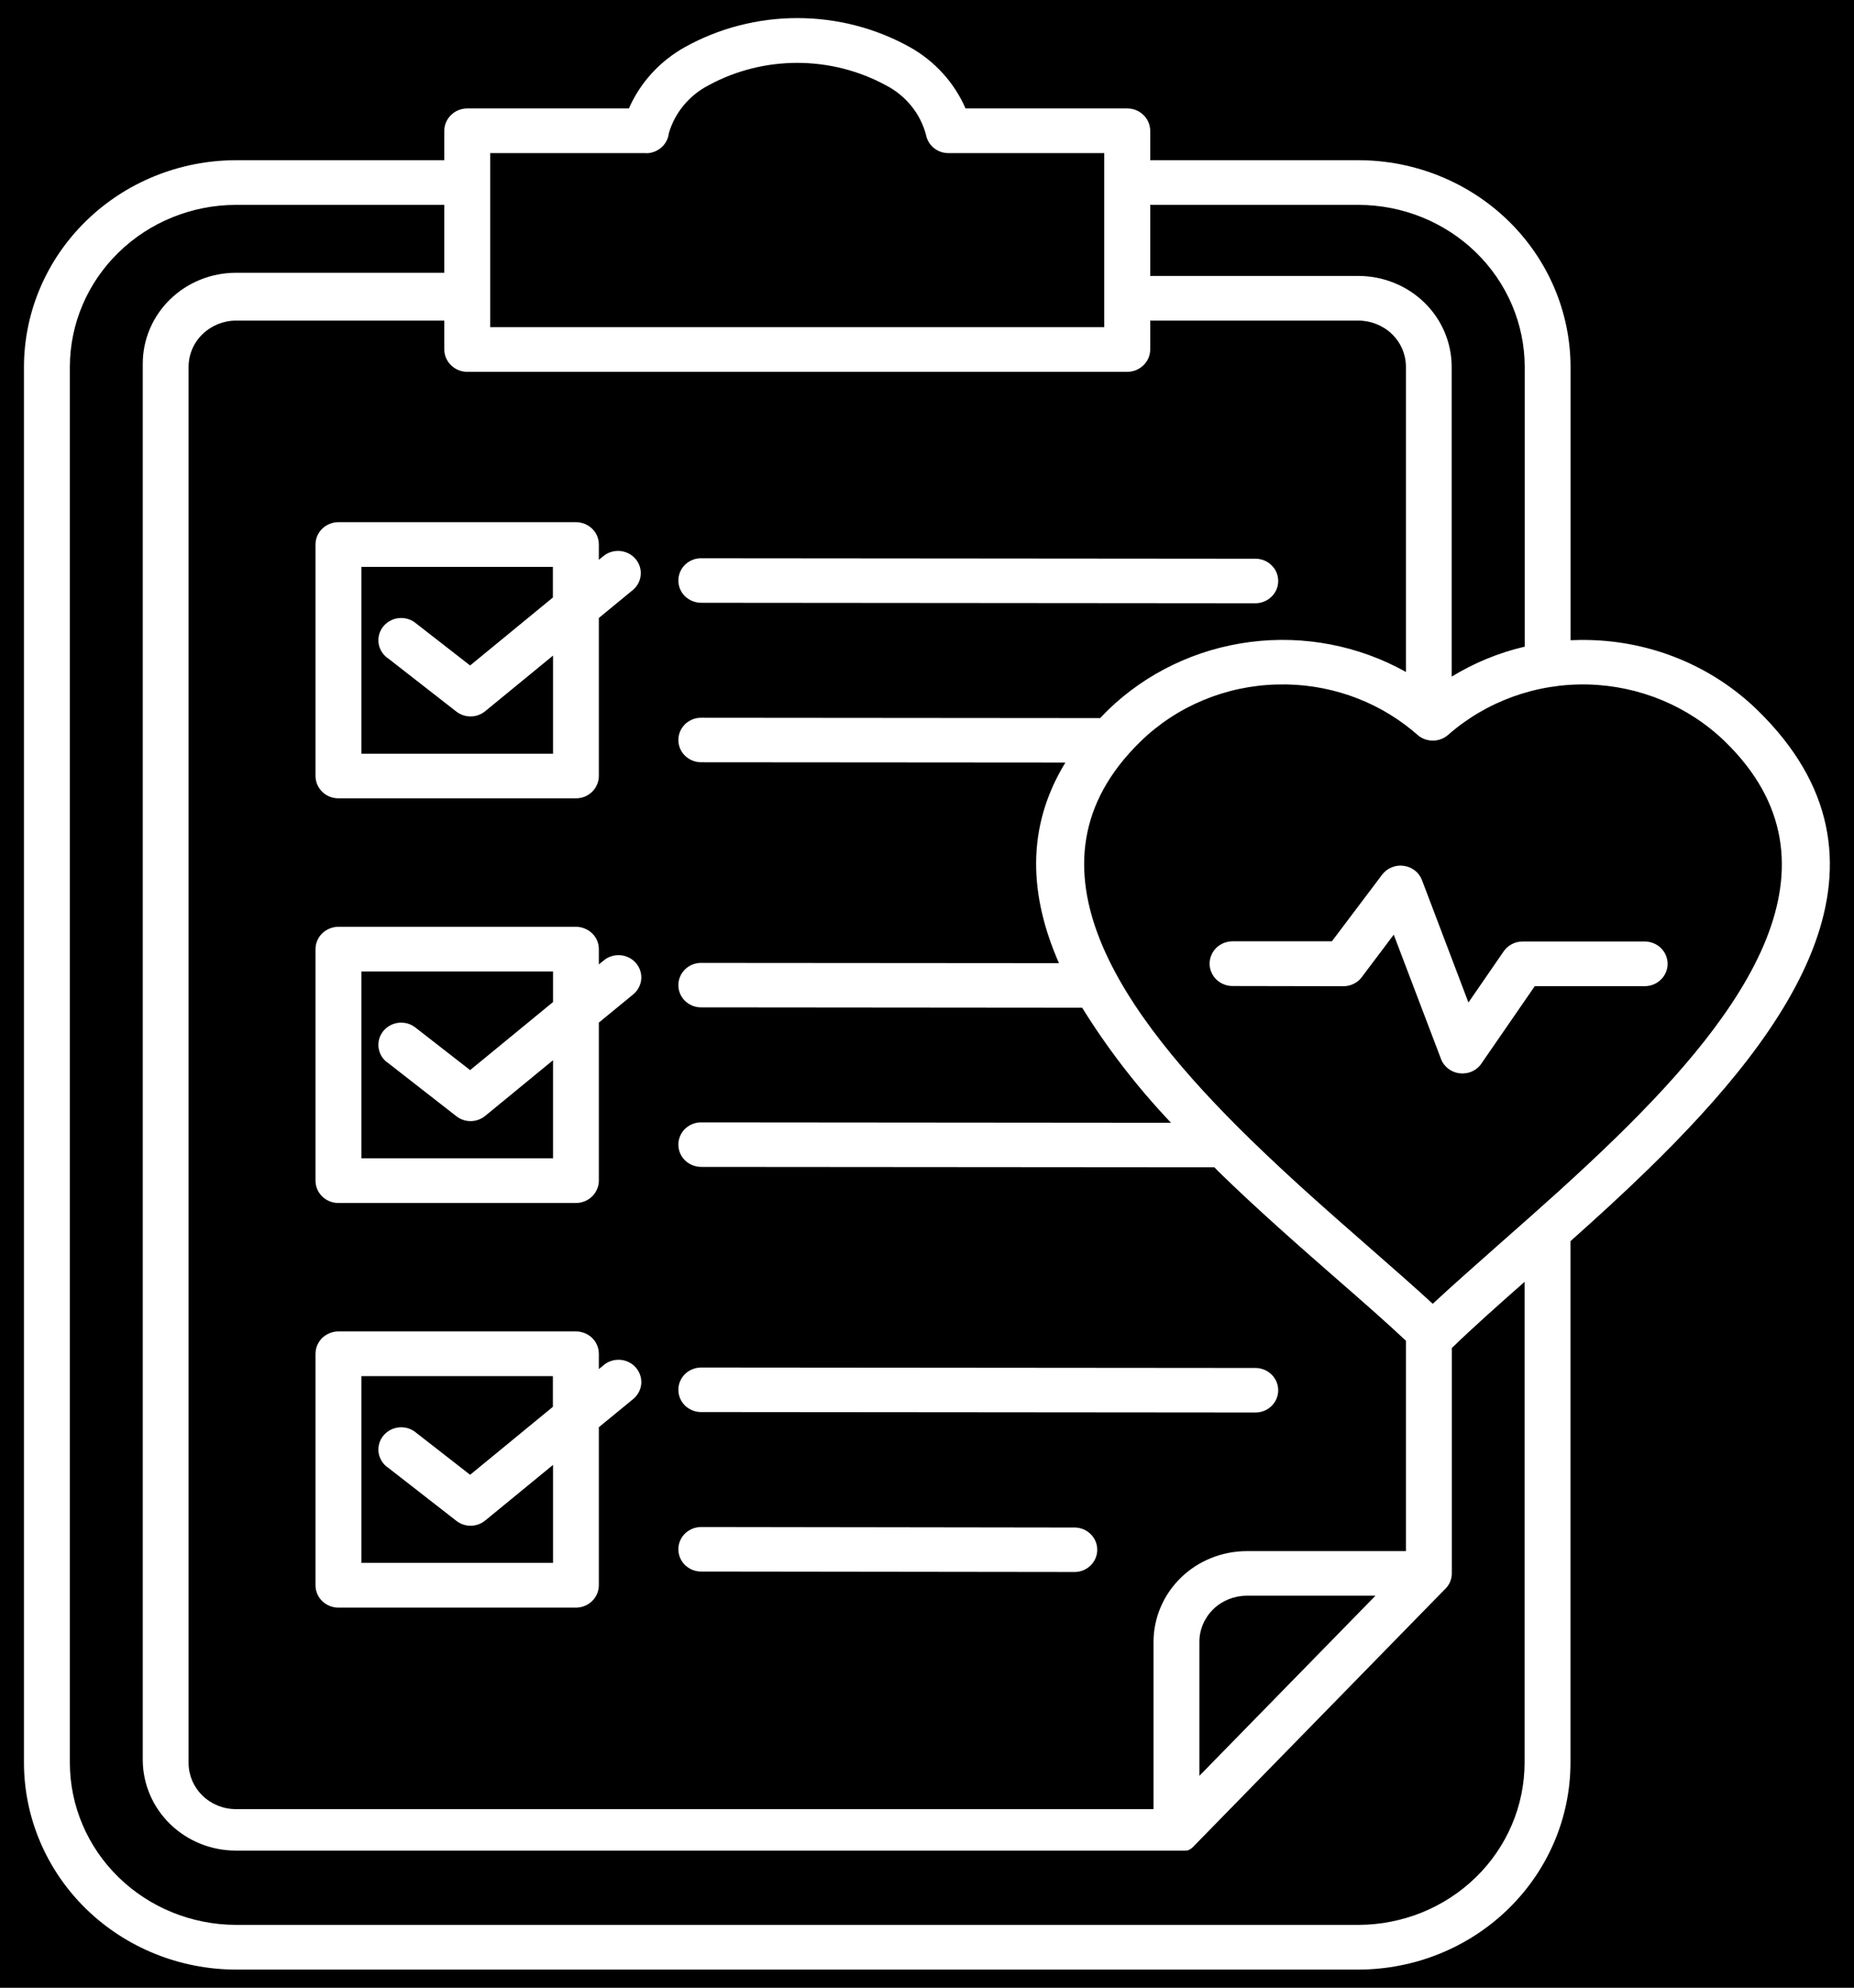 <svg width="28" height="30" viewBox="0 0 28 30" fill="none" xmlns="http://www.w3.org/2000/svg">
<rect x="0" y="0" width="28" height="30" fill="#808080" stroke="none"/>
<g clip-path="url(#clip0_443_198)">
<rect width="28" height="30" fill="black"/>
<path fill-rule="evenodd" clip-rule="evenodd" d="M9.044 14.556L9.112 14.501C9.146 14.471 9.186 14.448 9.23 14.434C9.273 14.419 9.32 14.414 9.366 14.417C9.412 14.42 9.456 14.432 9.498 14.453C9.539 14.473 9.575 14.501 9.605 14.536C9.634 14.57 9.657 14.61 9.67 14.653C9.684 14.696 9.688 14.741 9.684 14.785C9.679 14.83 9.665 14.873 9.643 14.913C9.621 14.952 9.591 14.987 9.555 15.015L9.044 15.434V17.82C9.044 17.864 9.035 17.908 9.017 17.948C9 17.989 8.974 18.027 8.942 18.058C8.91 18.089 8.872 18.114 8.83 18.131C8.788 18.148 8.743 18.157 8.697 18.157H5.111C5.019 18.157 4.931 18.121 4.866 18.058C4.801 17.995 4.765 17.909 4.765 17.82V14.325C4.765 14.281 4.774 14.237 4.791 14.197C4.809 14.156 4.834 14.118 4.866 14.087C4.899 14.056 4.937 14.031 4.979 14.014C5.021 13.997 5.066 13.988 5.111 13.988H8.698C8.743 13.988 8.788 13.997 8.83 14.014C8.872 14.031 8.911 14.056 8.943 14.087C8.975 14.118 9.001 14.155 9.018 14.196C9.035 14.237 9.044 14.281 9.044 14.325V14.555V14.556ZM5.852 16.038C5.815 16.012 5.784 15.978 5.761 15.939C5.738 15.9 5.723 15.857 5.717 15.812C5.712 15.768 5.715 15.723 5.727 15.679C5.74 15.636 5.761 15.596 5.79 15.56C5.819 15.525 5.855 15.496 5.895 15.475C5.936 15.454 5.98 15.44 6.026 15.436C6.072 15.432 6.119 15.437 6.163 15.45C6.207 15.464 6.247 15.486 6.282 15.515L7.1 16.151L8.352 15.124V14.663H5.458V17.482H8.352V16.002L7.328 16.842C7.267 16.892 7.191 16.92 7.111 16.921C7.031 16.922 6.954 16.896 6.892 16.847L5.854 16.038H5.852ZM10.6 9.098C10.554 9.099 10.508 9.091 10.465 9.075C10.422 9.059 10.383 9.034 10.349 9.003C10.316 8.972 10.29 8.934 10.272 8.893C10.254 8.851 10.245 8.807 10.245 8.762C10.245 8.717 10.254 8.672 10.272 8.631C10.29 8.589 10.316 8.552 10.349 8.52C10.383 8.489 10.422 8.464 10.465 8.448C10.508 8.432 10.554 8.424 10.6 8.426L18.97 8.433C19.06 8.435 19.145 8.472 19.207 8.535C19.27 8.597 19.304 8.681 19.304 8.769C19.304 8.856 19.27 8.94 19.207 9.002C19.145 9.065 19.06 9.102 18.97 9.105L10.6 9.098ZM9.044 8.449L9.112 8.394C9.181 8.336 9.272 8.309 9.363 8.316C9.454 8.324 9.538 8.366 9.597 8.434C9.656 8.503 9.684 8.591 9.676 8.679C9.669 8.768 9.625 8.85 9.555 8.907L9.044 9.327V11.712C9.044 11.756 9.035 11.8 9.017 11.841C9 11.882 8.974 11.919 8.942 11.951C8.91 11.982 8.872 12.007 8.83 12.024C8.788 12.041 8.743 12.049 8.697 12.049H5.111C5.066 12.049 5.021 12.041 4.979 12.024C4.937 12.007 4.898 11.982 4.866 11.95C4.834 11.919 4.809 11.882 4.791 11.841C4.774 11.8 4.765 11.756 4.765 11.712V8.218C4.765 8.129 4.801 8.043 4.866 7.98C4.931 7.917 5.019 7.881 5.111 7.881H8.698C8.743 7.881 8.788 7.89 8.83 7.907C8.872 7.924 8.911 7.948 8.943 7.98C8.975 8.011 9.001 8.048 9.018 8.089C9.035 8.13 9.044 8.174 9.044 8.218V8.449ZM5.852 9.931C5.815 9.904 5.784 9.87 5.761 9.831C5.738 9.793 5.723 9.75 5.717 9.705C5.712 9.661 5.715 9.615 5.727 9.572C5.74 9.529 5.761 9.488 5.79 9.453C5.819 9.418 5.855 9.389 5.895 9.368C5.936 9.346 5.98 9.333 6.026 9.329C6.072 9.325 6.119 9.329 6.163 9.343C6.207 9.356 6.247 9.378 6.282 9.408L7.1 10.044L8.35 9.018V8.556H5.458V11.376H8.352V9.895L7.328 10.734C7.267 10.784 7.191 10.812 7.111 10.813C7.031 10.814 6.954 10.788 6.892 10.74L5.854 9.931L5.852 9.931ZM9.757 2.311H7.403V4.937H16.677V2.311H14.324C14.243 2.311 14.165 2.284 14.103 2.233C14.041 2.183 13.999 2.112 13.985 2.035C13.943 1.876 13.867 1.727 13.763 1.599C13.659 1.47 13.528 1.364 13.38 1.288C12.97 1.065 12.509 0.949 12.04 0.949C11.571 0.949 11.109 1.065 10.7 1.288C10.555 1.363 10.428 1.466 10.325 1.59C10.222 1.714 10.146 1.857 10.101 2.011C10.092 2.094 10.052 2.17 9.988 2.226C9.924 2.282 9.842 2.313 9.756 2.313L9.757 2.311ZM20.772 24.084H18.827C18.638 24.085 18.457 24.158 18.323 24.288C18.19 24.419 18.114 24.595 18.114 24.779V26.802L20.772 24.085V24.084ZM16.215 23.055C16.261 23.053 16.308 23.061 16.351 23.077C16.394 23.093 16.433 23.118 16.466 23.149C16.499 23.18 16.526 23.218 16.544 23.259C16.562 23.301 16.571 23.345 16.571 23.39C16.571 23.436 16.562 23.48 16.544 23.521C16.526 23.563 16.499 23.601 16.466 23.632C16.433 23.663 16.394 23.688 16.351 23.704C16.308 23.72 16.261 23.728 16.215 23.726L10.6 23.719C10.554 23.721 10.508 23.713 10.465 23.697C10.422 23.68 10.383 23.656 10.349 23.625C10.316 23.593 10.29 23.556 10.272 23.514C10.254 23.473 10.245 23.428 10.245 23.383C10.245 23.338 10.254 23.294 10.272 23.252C10.29 23.211 10.316 23.173 10.349 23.142C10.383 23.111 10.422 23.086 10.465 23.07C10.508 23.054 10.554 23.046 10.6 23.047L16.215 23.055ZM10.6 21.312C10.554 21.314 10.508 21.306 10.465 21.29C10.422 21.273 10.383 21.249 10.349 21.218C10.316 21.186 10.29 21.149 10.272 21.107C10.254 21.066 10.245 21.021 10.245 20.976C10.245 20.931 10.254 20.887 10.272 20.845C10.29 20.804 10.316 20.766 10.349 20.735C10.383 20.703 10.422 20.679 10.465 20.663C10.508 20.646 10.554 20.639 10.6 20.64L18.97 20.647C19.06 20.65 19.145 20.686 19.207 20.749C19.27 20.812 19.304 20.896 19.304 20.983C19.304 21.07 19.27 21.154 19.207 21.217C19.145 21.28 19.06 21.316 18.97 21.319L10.6 21.312ZM9.044 20.664L9.112 20.608C9.146 20.578 9.186 20.555 9.23 20.541C9.273 20.526 9.32 20.521 9.366 20.524C9.412 20.527 9.456 20.539 9.498 20.56C9.539 20.58 9.575 20.608 9.605 20.643C9.634 20.677 9.657 20.717 9.67 20.76C9.684 20.803 9.688 20.848 9.684 20.893C9.679 20.937 9.665 20.981 9.643 21.02C9.621 21.059 9.591 21.094 9.555 21.122L9.044 21.541V23.927C9.044 23.971 9.035 24.015 9.017 24.056C9 24.097 8.974 24.134 8.942 24.165C8.91 24.197 8.872 24.221 8.83 24.238C8.788 24.255 8.743 24.264 8.697 24.264H5.111C5.019 24.264 4.931 24.228 4.866 24.165C4.801 24.102 4.765 24.016 4.765 23.927V20.433C4.765 20.388 4.774 20.345 4.791 20.304C4.809 20.263 4.834 20.226 4.866 20.194C4.898 20.163 4.937 20.138 4.979 20.121C5.021 20.104 5.066 20.095 5.111 20.095H8.698C8.743 20.095 8.788 20.104 8.831 20.121C8.873 20.138 8.911 20.163 8.943 20.194C8.975 20.225 9.001 20.263 9.018 20.304C9.035 20.345 9.044 20.388 9.044 20.433V20.662V20.664ZM5.852 22.146C5.815 22.119 5.784 22.085 5.761 22.046C5.738 22.007 5.723 21.964 5.717 21.92C5.712 21.875 5.715 21.83 5.727 21.787C5.74 21.743 5.761 21.703 5.79 21.668C5.819 21.633 5.855 21.604 5.895 21.582C5.936 21.561 5.98 21.548 6.026 21.543C6.072 21.539 6.119 21.544 6.163 21.557C6.207 21.571 6.247 21.593 6.282 21.622L7.1 22.259L8.35 21.233V20.77H5.458V23.589H8.352V22.11L7.328 22.949C7.267 22.999 7.191 23.027 7.111 23.028C7.031 23.029 6.954 23.003 6.892 22.954L5.854 22.146H5.852ZM19.292 10.331C18.515 10.348 17.773 10.657 17.223 11.193C15.308 13.06 16.965 15.326 18.89 17.202C19.506 17.802 20.123 18.34 20.675 18.823C21.032 19.135 21.363 19.425 21.638 19.678C21.936 19.401 22.291 19.089 22.669 18.754C23.215 18.273 23.811 17.749 24.407 17.168C26.345 15.28 27.968 13.059 26.053 11.193C25.502 10.659 24.761 10.35 23.983 10.331C23.205 10.312 22.449 10.584 21.871 11.091C21.807 11.147 21.725 11.178 21.639 11.178C21.553 11.178 21.471 11.147 21.407 11.091L21.377 11.065C21.361 11.053 21.346 11.04 21.331 11.026C20.763 10.559 20.037 10.311 19.293 10.331L19.292 10.331ZM23.027 19.345C22.626 19.698 22.254 20.028 21.926 20.346V23.747C21.926 23.794 21.916 23.84 21.896 23.884C21.876 23.926 21.848 23.965 21.812 23.996L18.035 27.858L18.03 27.863L18.026 27.868L18.022 27.872L18.018 27.876L18.013 27.881L18.008 27.885L18.004 27.888L18.002 27.89L17.99 27.899L17.984 27.904L17.98 27.907L17.977 27.909L17.973 27.911H17.971L17.967 27.913L17.963 27.916L17.96 27.918L17.956 27.92L17.953 27.922L17.948 27.925H17.945L17.941 27.927H17.938L17.933 27.93H17.931H17.927H17.923H17.92H17.915H17.912H17.908H17.904L17.898 27.931H17.894H17.891H17.886H17.881H17.877H17.873H17.869H17.864H17.862H17.859H17.854H17.851H17.846H17.817H17.812H17.808H17.803H17.798H3.561C3.189 27.931 2.832 27.786 2.569 27.53C2.305 27.273 2.157 26.925 2.156 26.562V5.486C2.157 5.123 2.305 4.776 2.568 4.519C2.832 4.262 3.189 4.118 3.561 4.117H6.71V3.092H3.561C2.897 3.094 2.261 3.352 1.791 3.81C1.321 4.267 1.057 4.887 1.055 5.534V26.61C1.057 27.257 1.322 27.877 1.791 28.334C2.261 28.792 2.897 29.05 3.561 29.052H20.518C21.183 29.05 21.819 28.792 22.289 28.334C22.758 27.877 23.023 27.257 23.025 26.61V19.345L23.027 19.345ZM23.719 9.663V5.534C23.717 4.708 23.379 3.916 22.779 3.332C22.179 2.748 21.366 2.419 20.518 2.418H17.371V1.975C17.371 1.93 17.362 1.886 17.344 1.845C17.327 1.804 17.302 1.767 17.269 1.736C17.237 1.704 17.199 1.679 17.157 1.662C17.115 1.645 17.07 1.637 17.024 1.637H14.582C14.413 1.248 14.118 0.923 13.742 0.712C13.224 0.424 12.639 0.273 12.042 0.273C11.446 0.273 10.86 0.424 10.342 0.712C9.965 0.923 9.668 1.247 9.498 1.637H7.057C6.965 1.637 6.877 1.672 6.812 1.736C6.747 1.799 6.71 1.885 6.71 1.974V2.418H3.561C2.714 2.42 1.901 2.749 1.302 3.333C0.702 3.917 0.364 4.708 0.362 5.534V26.61C0.364 27.436 0.702 28.228 1.301 28.812C1.901 29.396 2.713 29.725 3.561 29.727H20.518C21.366 29.725 22.179 29.396 22.778 28.812C23.378 28.228 23.716 27.437 23.718 26.611V18.733C24.114 18.38 24.517 18.013 24.894 17.645C27.076 15.52 28.874 12.989 26.54 10.716C25.863 10.058 24.952 9.68 23.996 9.66C23.903 9.657 23.81 9.66 23.717 9.663H23.719ZM21.926 10.211C22.265 10.004 22.637 9.851 23.027 9.76V5.534C23.025 4.887 22.76 4.267 22.29 3.809C21.82 3.352 21.183 3.094 20.518 3.092H17.371V4.165H20.518C20.891 4.166 21.248 4.31 21.512 4.567C21.775 4.823 21.923 5.171 21.924 5.534V10.211H21.926ZM16.734 10.716C17.316 10.153 18.071 9.793 18.884 9.689C19.697 9.585 20.522 9.744 21.233 10.142V5.534C21.232 5.35 21.157 5.173 21.023 5.043C20.889 4.913 20.707 4.84 20.518 4.839H17.371V5.274C17.371 5.319 17.362 5.363 17.344 5.404C17.327 5.445 17.301 5.482 17.269 5.513C17.237 5.544 17.199 5.569 17.157 5.586C17.115 5.603 17.07 5.612 17.024 5.612H7.057C6.965 5.612 6.877 5.576 6.812 5.513C6.747 5.45 6.71 5.364 6.71 5.274V4.839H3.561C3.373 4.84 3.192 4.914 3.058 5.044C2.924 5.174 2.849 5.35 2.848 5.534V26.61C2.849 26.794 2.924 26.971 3.058 27.101C3.191 27.231 3.372 27.305 3.561 27.305H17.421V24.779C17.422 24.416 17.571 24.069 17.834 23.812C18.098 23.556 18.455 23.412 18.827 23.411H21.233V20.236C20.934 19.955 20.59 19.654 20.215 19.327C19.638 18.823 18.994 18.259 18.401 17.681L18.34 17.618L10.6 17.612C10.554 17.613 10.508 17.605 10.465 17.589C10.422 17.573 10.383 17.548 10.349 17.517C10.316 17.486 10.29 17.448 10.272 17.407C10.254 17.365 10.245 17.321 10.245 17.276C10.245 17.231 10.254 17.186 10.272 17.145C10.29 17.103 10.316 17.066 10.349 17.034C10.383 17.003 10.422 16.979 10.465 16.962C10.508 16.946 10.554 16.938 10.6 16.94L17.685 16.946C17.178 16.412 16.729 15.831 16.343 15.209L10.6 15.204C10.554 15.206 10.508 15.198 10.465 15.182C10.422 15.166 10.383 15.141 10.349 15.11C10.316 15.079 10.29 15.041 10.272 15C10.254 14.958 10.245 14.914 10.245 14.869C10.245 14.824 10.254 14.779 10.272 14.738C10.29 14.696 10.316 14.659 10.349 14.627C10.383 14.596 10.422 14.571 10.465 14.555C10.508 14.539 10.554 14.531 10.6 14.533L15.993 14.537C15.55 13.528 15.484 12.499 16.09 11.509L10.6 11.505C10.554 11.506 10.508 11.498 10.465 11.482C10.422 11.466 10.383 11.441 10.349 11.41C10.316 11.379 10.29 11.341 10.272 11.3C10.254 11.258 10.245 11.214 10.245 11.169C10.245 11.124 10.254 11.079 10.272 11.038C10.29 10.996 10.316 10.959 10.349 10.927C10.383 10.896 10.422 10.872 10.465 10.855C10.508 10.839 10.554 10.831 10.6 10.833L16.615 10.838C16.654 10.797 16.694 10.756 16.735 10.716H16.734ZM18.625 14.882C18.579 14.883 18.533 14.876 18.489 14.859C18.446 14.843 18.407 14.818 18.373 14.787C18.34 14.755 18.314 14.718 18.296 14.676C18.277 14.634 18.268 14.59 18.268 14.545C18.268 14.499 18.277 14.455 18.296 14.413C18.314 14.371 18.34 14.334 18.373 14.302C18.407 14.271 18.446 14.246 18.489 14.23C18.533 14.214 18.579 14.206 18.625 14.207H20.115L20.873 13.202C20.91 13.153 20.96 13.114 21.018 13.091C21.075 13.067 21.138 13.059 21.2 13.068C21.262 13.076 21.32 13.101 21.369 13.139C21.418 13.177 21.455 13.228 21.476 13.285L22.177 15.131L22.709 14.359C22.741 14.313 22.784 14.275 22.834 14.249C22.884 14.223 22.94 14.21 22.996 14.21H24.849C24.939 14.213 25.025 14.249 25.087 14.312C25.15 14.375 25.185 14.46 25.185 14.547C25.185 14.635 25.15 14.719 25.087 14.782C25.025 14.845 24.939 14.882 24.849 14.884H23.179L22.384 16.036C22.351 16.091 22.302 16.136 22.244 16.165C22.186 16.194 22.12 16.206 22.055 16.2C21.99 16.195 21.928 16.171 21.876 16.132C21.824 16.093 21.784 16.041 21.762 15.981L21.049 14.107L20.581 14.728C20.55 14.776 20.507 14.816 20.456 14.843C20.404 14.871 20.347 14.885 20.289 14.885L18.625 14.882Z" fill="white"/>
</g>
<defs>
<clipPath id="clip0_443_198">
<rect width="28" height="30" fill="white"/>
</clipPath>
</defs>
</svg>
